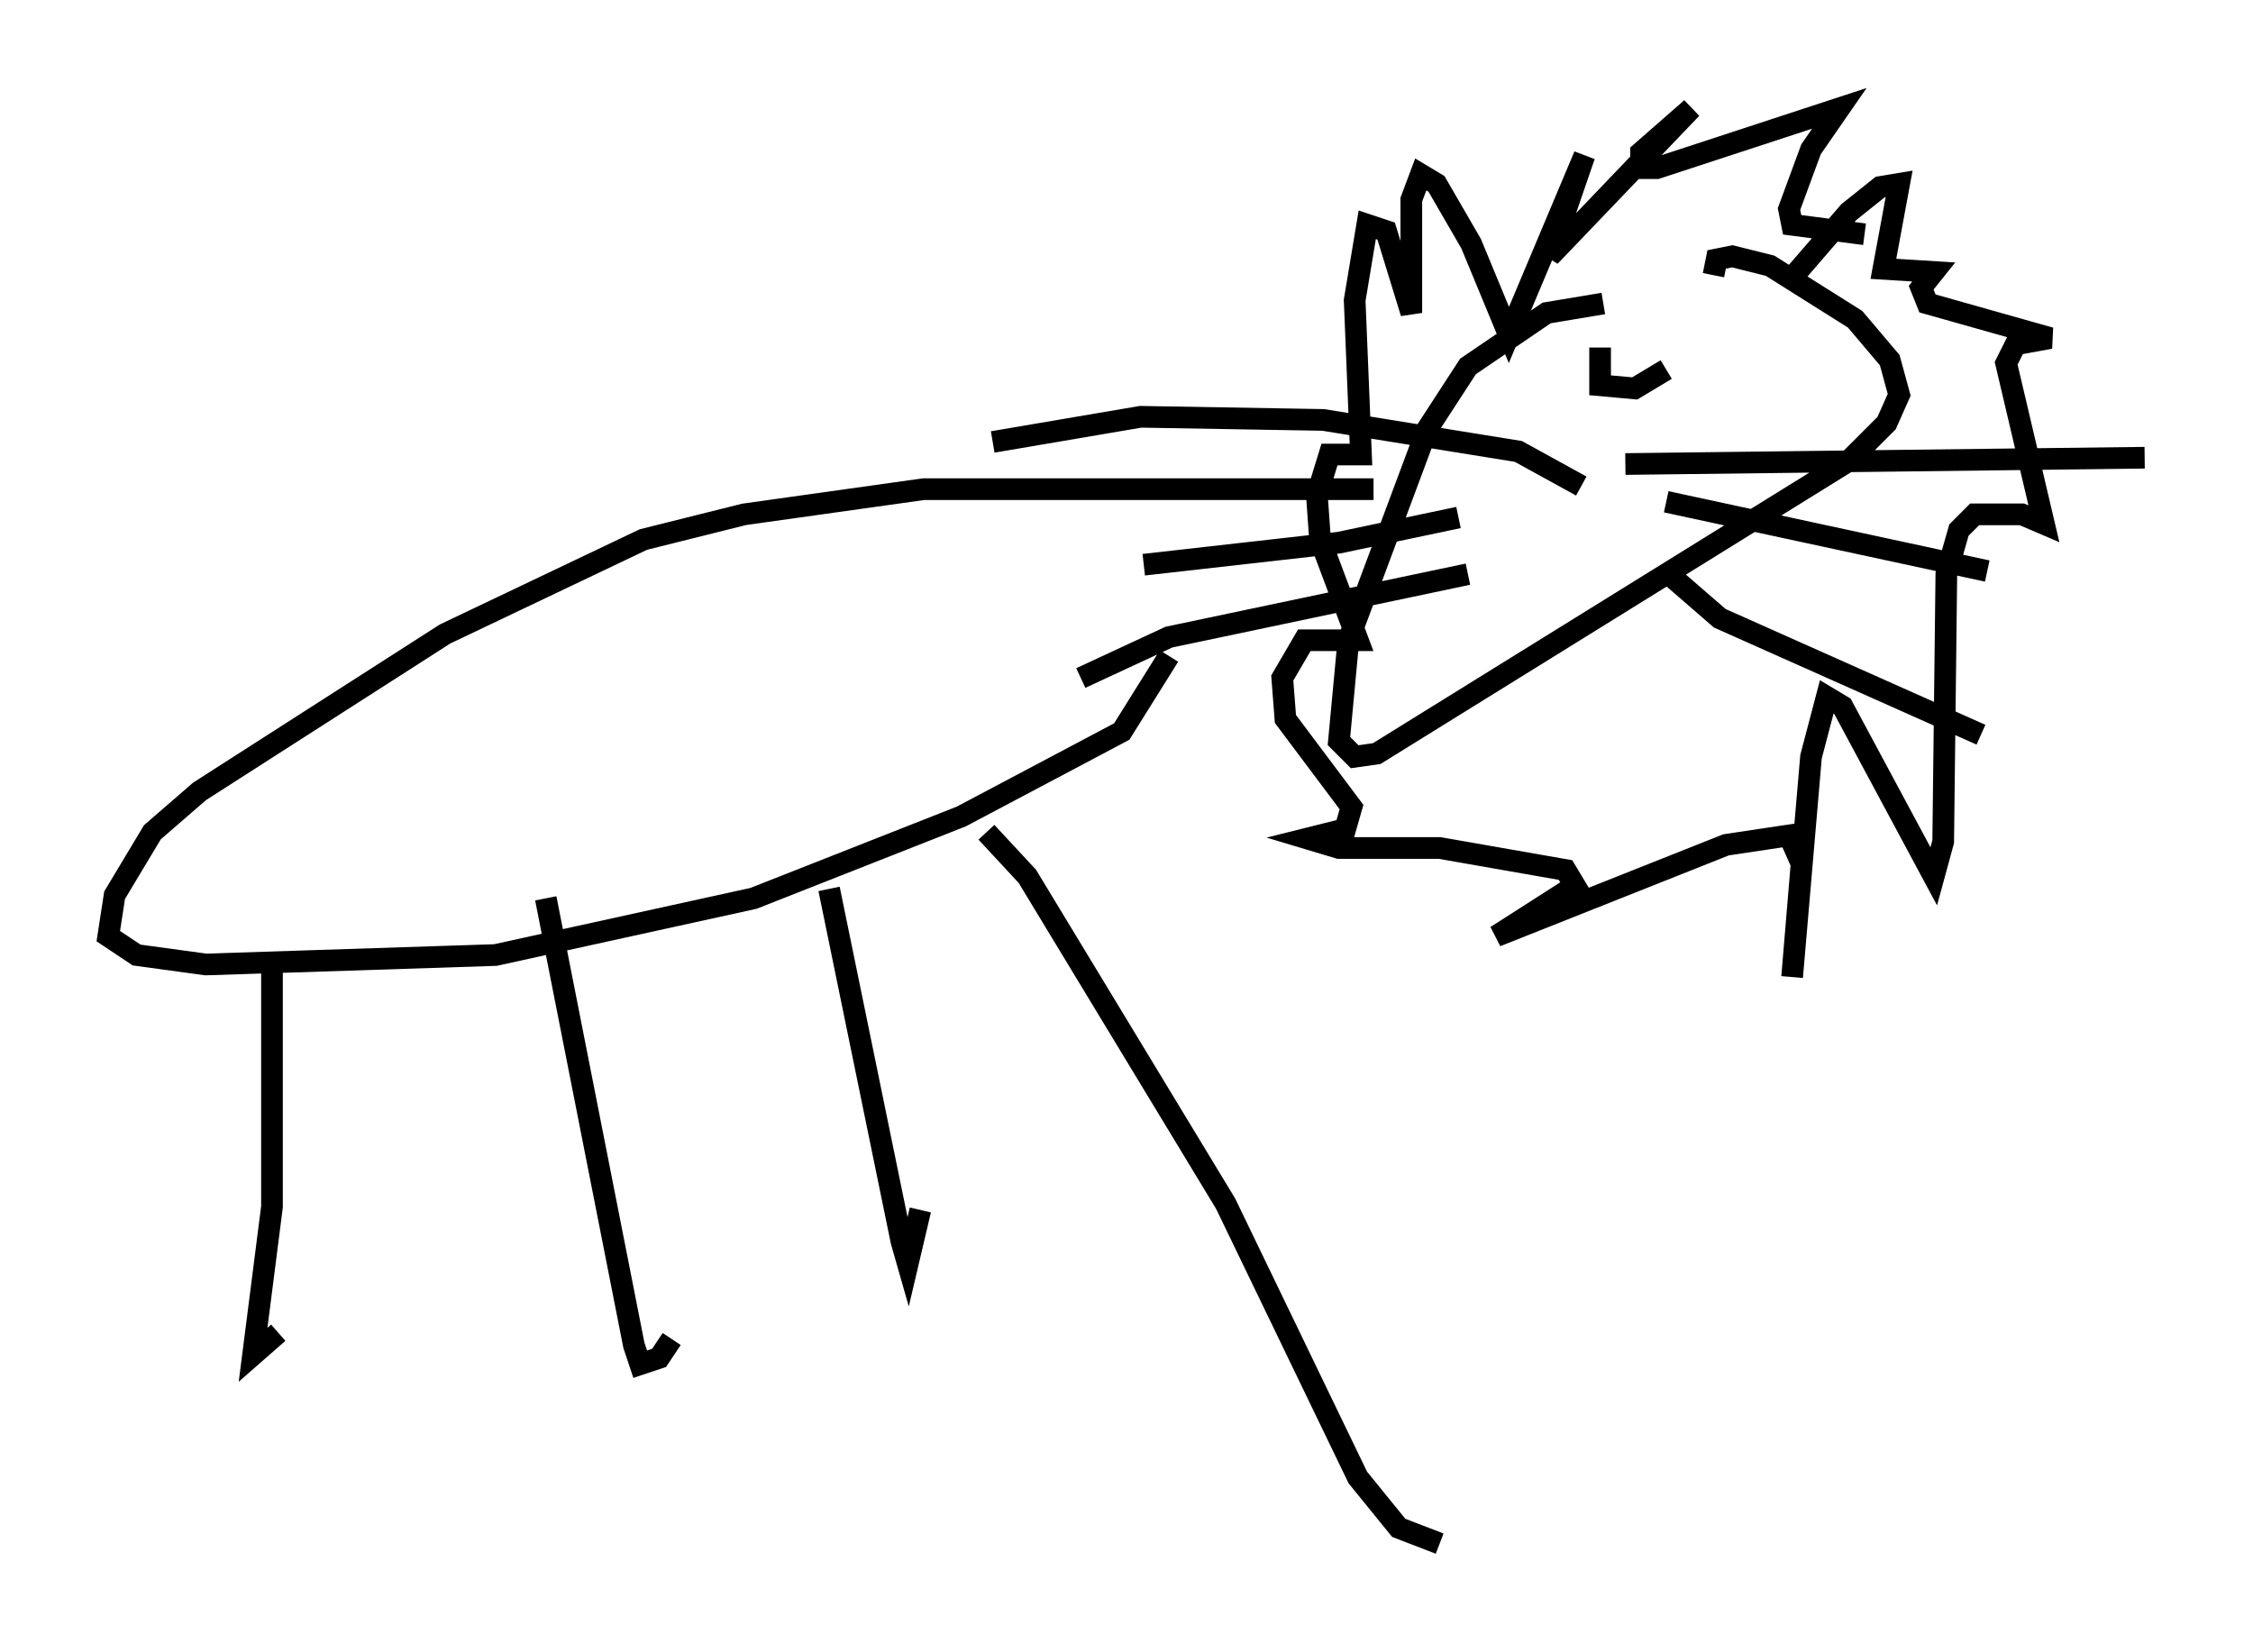 <?xml version="1.0" encoding="utf-8" ?>
<svg baseProfile="full" height="76.235" version="1.1" width="103.977" xmlns="http://www.w3.org/2000/svg" xmlns:ev="http://www.w3.org/2001/xml-events" xmlns:xlink="http://www.w3.org/1999/xlink"><defs /><rect fill="white" height="76.235" width="103.977" x="0" y="0" /><path d="M78.642, 14.151 m-4.648, -0.145 l-2.615, 0.436 -3.631, 2.469 l-1.888, 2.905 -3.631, 9.732 l-0.436, 4.648 0.726, 0.726 l1.017, -0.145 21.788, -13.508 l1.743, -1.743 0.581, -1.307 l-0.436, -1.598 -1.598, -1.888 l-3.922, -2.469 -1.743, -0.436 l-0.726, 0.145 -0.145, 0.726 m-4.067, 8.715 l23.966, -0.291 m-26, 1.307 l-2.905, -1.598 -9.006, -1.453 l-8.425, -0.145 -6.827, 1.162 m21.497, 3.486 l-5.52, 1.162 -9.006, 1.017 m14.961, 0.436 l-13.799, 2.905 -4.067, 1.888 m27.017, -8.134 l14.816, 3.196 m-14.525, 0.291 l2.179, 1.888 12.056, 5.374 m-28.033, -11.33 l-20.771, 0.0 -8.279, 1.162 l-4.648, 1.162 -9.151, 4.358 l-11.33, 7.263 -2.179, 1.888 l-1.743, 2.905 -0.291, 1.888 l1.307, 0.872 3.196, 0.436 l13.363, -0.436 11.911, -2.615 l9.587, -3.777 7.408, -3.922 l2.179, -3.486 m-41.397, 14.235 l0.0, 11.184 -0.872, 6.827 l1.162, -1.017 m12.346, -20.045 l4.067, 20.626 0.291, 0.872 l0.872, -0.291 0.581, -0.872 m7.263, -20.771 l3.341, 16.268 0.291, 1.017 l0.581, -2.469 m3.05, -17.43 l1.888, 2.034 9.151, 15.106 l6.101, 12.637 1.888, 2.324 l1.888, 0.726 m19.609, -60.424 l-3.341, -0.436 -0.145, -0.726 l1.017, -2.76 1.307, -1.888 l-8.425, 2.76 -0.726, 0.0 l0.0, -0.726 2.324, -2.034 l-6.536, 6.827 1.598, -4.648 l-3.486, 8.279 -1.743, -4.212 l-1.598, -2.76 -0.726, -0.436 l-0.436, 1.162 0.0, 5.229 l-1.162, -3.777 -0.872, -0.291 l-0.581, 3.486 0.291, 7.117 l-1.453, 0.0 -0.581, 1.888 l0.145, 2.034 1.743, 4.648 l-2.469, 0.0 -1.017, 1.743 l0.145, 1.888 3.05, 4.067 l-0.291, 1.017 -1.743, 0.436 l1.453, 0.436 4.648, 0.0 l5.81, 1.017 0.436, 0.726 l-3.631, 2.324 10.603, -4.212 l2.905, -0.436 0.581, 1.307 l-0.436, 5.229 0.872, -10.168 l0.726, -2.76 0.726, 0.436 l4.212, 7.844 0.436, -1.598 l0.145, -12.346 0.581, -2.034 l0.726, -0.726 2.179, 0.0 l1.017, 0.436 -1.743, -7.408 l0.436, -0.872 1.598, -0.291 l-5.665, -1.598 -0.291, -0.726 l0.581, -0.726 -2.324, -0.145 l0.726, -3.922 -0.872, 0.145 l-1.453, 1.162 -2.76, 3.196 m-8.715, 3.05 l0.0, 1.743 1.598, 0.145 l1.453, -0.872 " fill="none" stroke="black" stroke-width="1" /></svg>